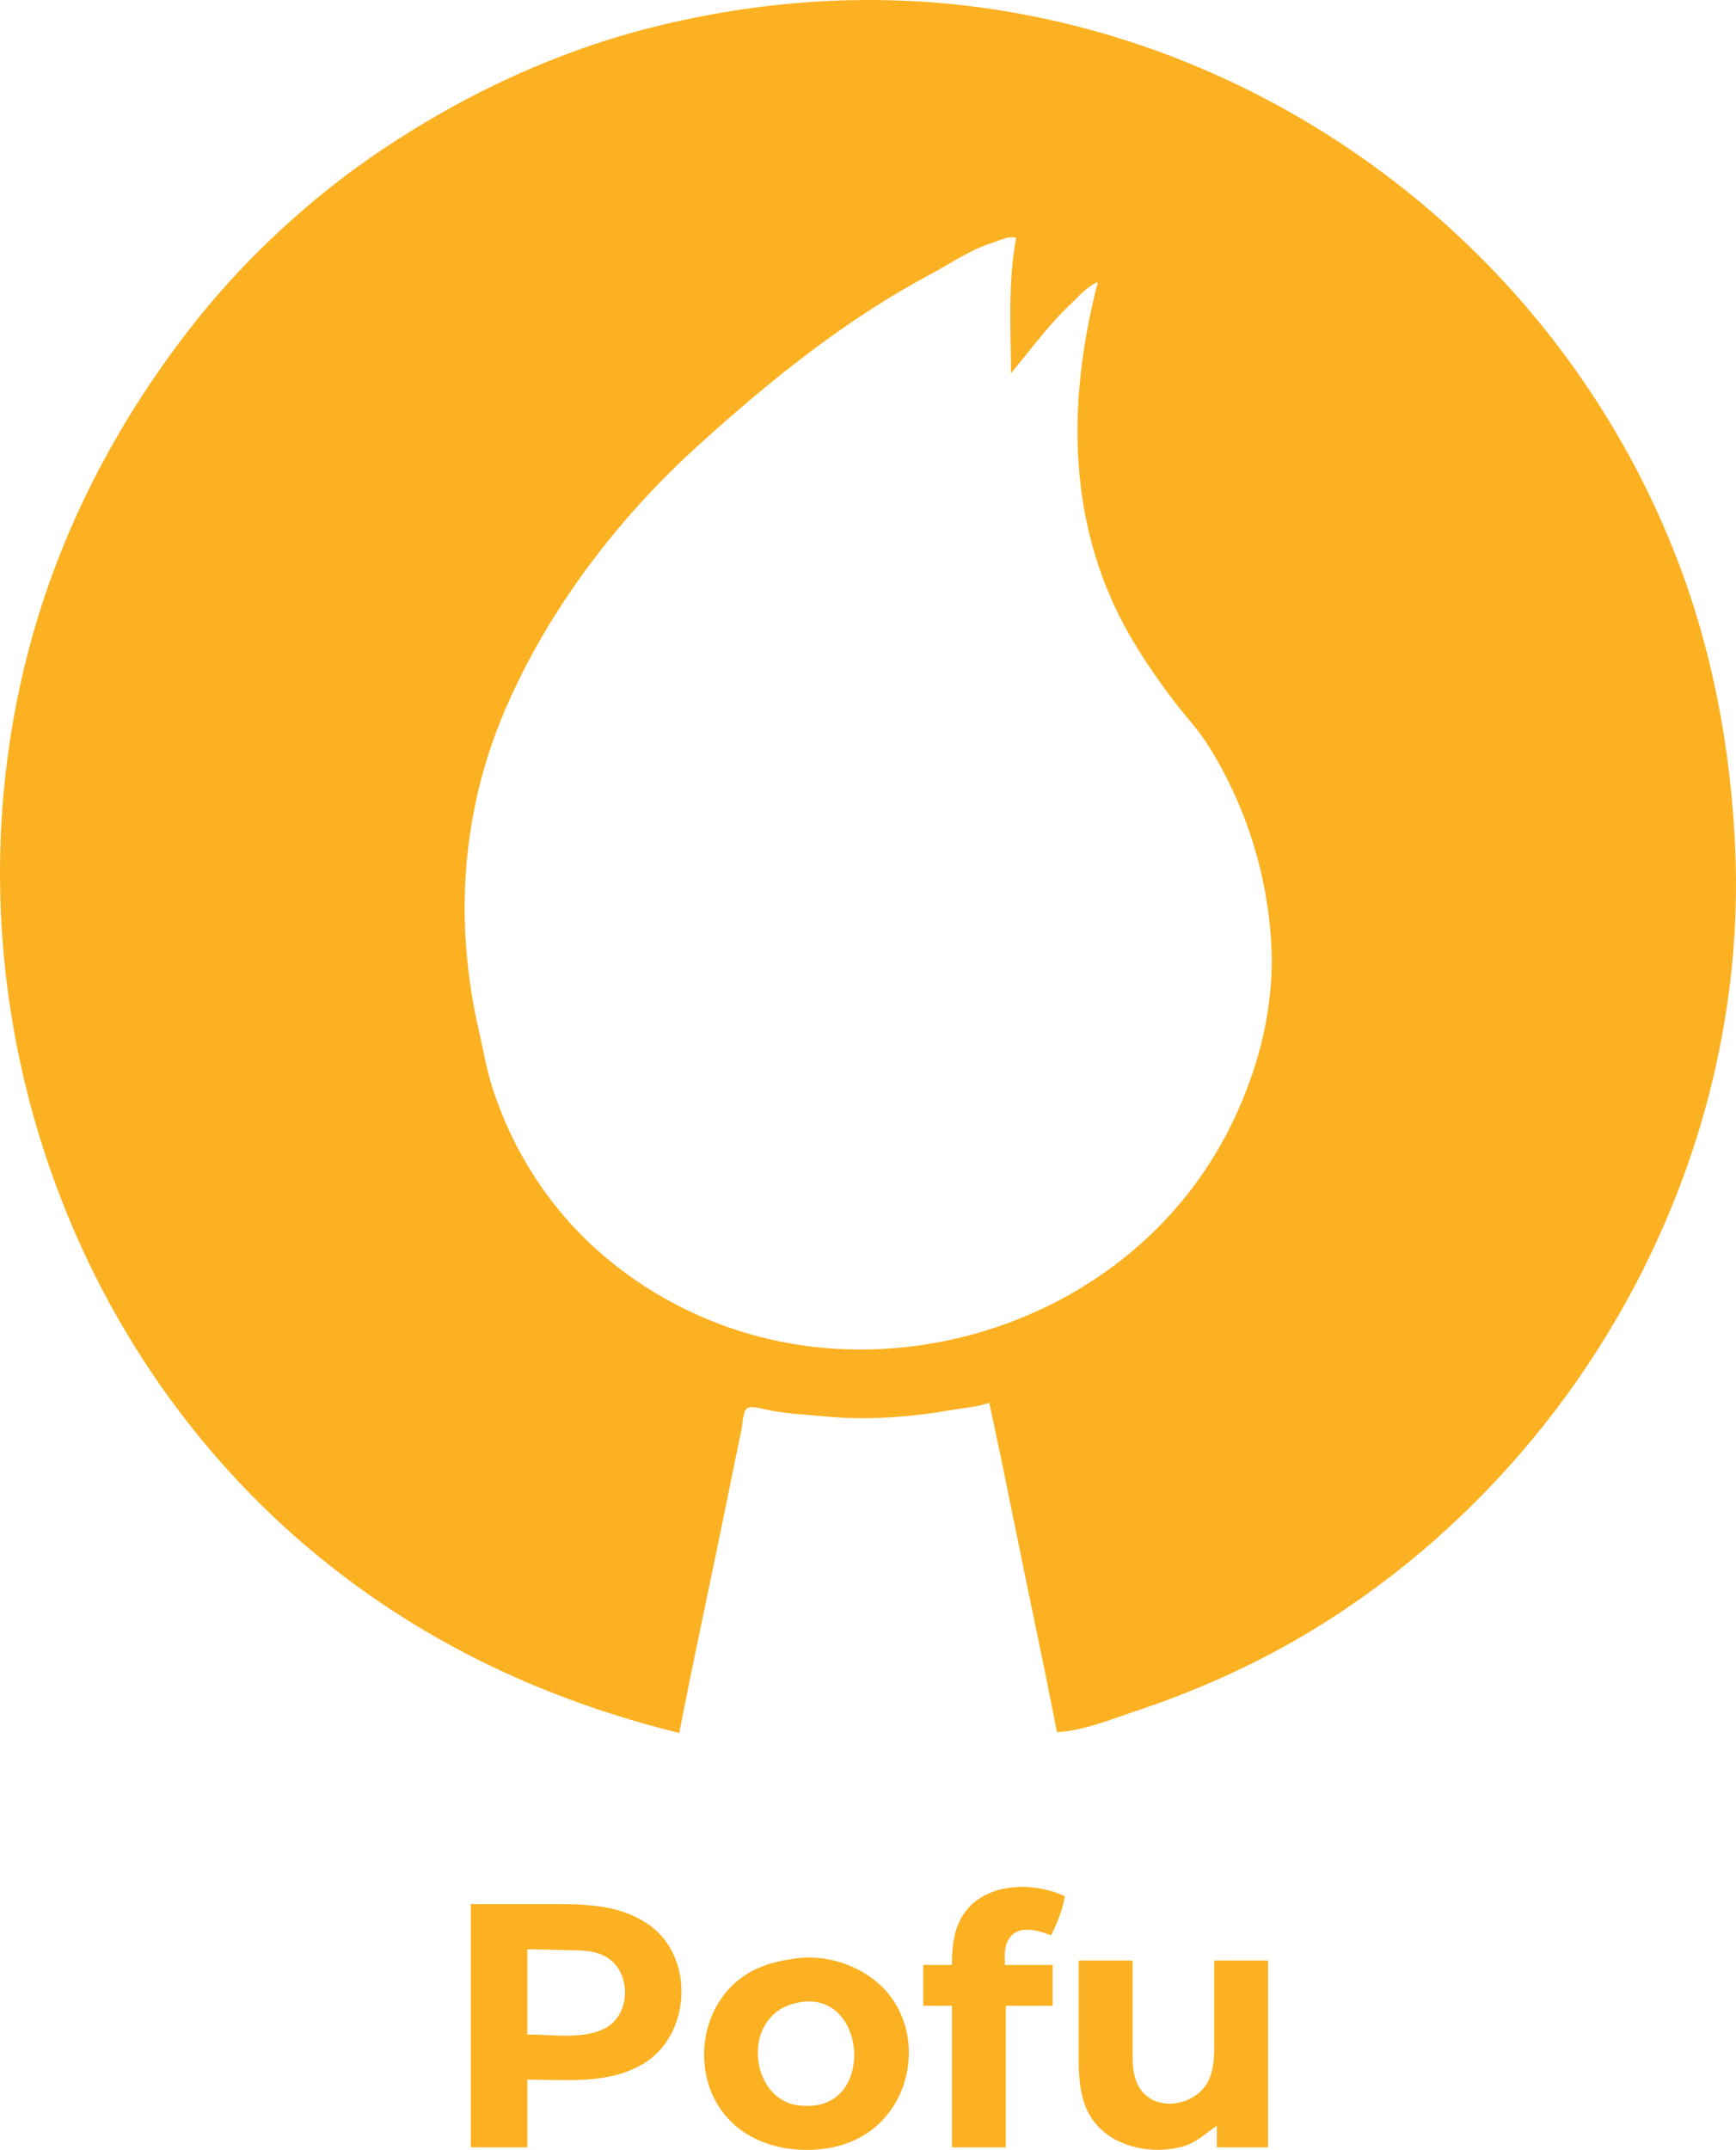 <?xml version="1.0" encoding="UTF-8" standalone="no"?>
<svg
   xmlns:dc="http://purl.org/dc/elements/1.1/"
   xmlns:cc="http://creativecommons.org/ns#"
   xmlns:rdf="http://www.w3.org/1999/02/22-rdf-syntax-ns#"
   xmlns:svg="http://www.w3.org/2000/svg"
   xmlns="http://www.w3.org/2000/svg"
   xmlns:sodipodi="http://sodipodi.sourceforge.net/DTD/sodipodi-0.dtd"
   xmlns:inkscape="http://www.inkscape.org/namespaces/inkscape"
   width="528.909mm"
   height="654.757mm"
   viewBox="0 0 528.909 654.757"
   version="1.1"
   id="svg8"
   inkscape:version="1.0.1 (3bc2e813f5, 2020-09-07)"
   sodipodi:docname="pofufinal.svg">
  <defs
     id="defs2" />
  <sodipodi:namedview
     id="base"
     pagecolor="#000000"
     bordercolor="#666666"
     borderopacity="1.0"
     inkscape:pageopacity="0"
     inkscape:pageshadow="2"
     inkscape:zoom="0.125"
     inkscape:cx="1123.0458"
     inkscape:cy="1461.2997"
     inkscape:document-units="mm"
     inkscape:current-layer="layer1"
     inkscape:document-rotation="0"
     showgrid="false"
     fit-margin-top="0"
     fit-margin-left="0"
     fit-margin-right="0"
     fit-margin-bottom="0"
     inkscape:window-width="1267"
     inkscape:window-height="729"
     inkscape:window-x="83"
     inkscape:window-y="0"
     inkscape:window-maximized="0" />
  <g
     inkscape:label="Layer 1"
     inkscape:groupmode="layer"
     id="layer1"
     transform="translate(-416.245,215.774)">
    <path
       style="fill:#fbb121;stroke:none;stroke-width:0.265"
       d="m 623.194,312.011 c 4.799,-24.746 10.243,-49.366 15.187,-74.083 1.236,-6.181 2.574,-12.34 3.81,-18.521 0.287,-1.431 0.421,-5.517 1.724,-6.339 1.316,-0.828 5.548,0.45 7.06,0.73 5.764,1.077 11.646,1.307 17.462,1.86 12.11,1.154 25.358,0.143 37.306,-1.95 3.958,-0.693 8.051,-0.931 11.906,-2.238 l 3.44,16.14 6.485,31.75 7.326,35.454 3.387,16.933 c 7.845,-0.341 16.666,-3.971 24.077,-6.437 19.024,-6.337 37.396,-14.616 54.504,-25.098 C 897.861,230.591 949.095,138.04 944.917,42.665 943.562,11.717 937.768,-18.927 926.301,-47.822 890.714,-137.502 807.532,-202.118 711.83,-213.905 c -32.118,-3.956 -64.912,-1.531 -96.308,6.308 -29.402,7.341 -57.11,20.223 -82.285,37.008 -22.363,14.91 -42.745,33.815 -59.236,55.033 -22.575,29.046 -39.633,61.972 -49.009,97.631 -26.388,100.364 7.992,210.828 88.931,276.685 32.243,26.236 69.089,43.349 109.273,53.25 m 102.658,-455.348 c -2.609,13.847 -1.627,27.329 -1.587,41.275 5.988,-7.214 11.115,-14.418 17.992,-20.911 2.339,-2.21 5.39,-5.825 8.467,-6.87 -8.477,32.757 -9.506,66.903 4.845,98.16 4.712,10.266 11.12,19.828 17.883,28.84 3.593,4.79 7.853,9.201 11.025,14.287 11.57,18.545 18.201,39.878 19.153,61.648 0.537,12.245 -1.577,25.154 -5.368,36.777 -4.4,13.486 -10.911,26.08 -19.627,37.306 -32.901,42.376 -92.887,59.269 -143.005,40.367 -18.407,-6.94 -35.313,-18.407 -48.038,-33.488 -9.561,-11.332 -16.825,-24.516 -21.35,-38.629 -1.749,-5.456 -2.671,-11.102 -3.964,-16.669 -7.759,-33.406 -5.629,-67.276 8.112,-98.954 13.122,-30.252 34.227,-57.873 58.625,-79.949 21.842,-19.764 44.536,-38.111 70.644,-52.062 6.252,-3.341 12.234,-7.557 19.05,-9.656 2.252,-0.693 4.757,-2.171 7.144,-1.472 m -19.579,525.992 h -8.731 v 12.435 h 8.731 v 43.127 h 16.404 v -43.127 h 14.287 v -12.435 h -14.552 c 0,-2.191 -0.254,-4.532 0.561,-6.615 2.336,-5.969 9.036,-4.223 13.462,-2.381 1.767,-3.355 3.678,-8.152 4.233,-11.906 -9.671,-4.593 -24.482,-4.305 -30.93,5.556 -3,4.588 -3.466,10.02 -3.466,15.346 M 559.694,364.134 v 74.083 H 576.892 v -20.637 c 11.887,0 24.817,1.55 35.454,-4.882 14.384,-8.7 15.638,-32.181 1.852,-42.1 -8.701,-6.26 -19.084,-6.464 -29.369,-6.464 h -25.135 m 17.198,39.688 v -25.929 c 3.982,0 7.941,0.164 11.906,0.262 4.317,0.106 8.585,-0.135 12.435,2.244 7.43,4.588 7.234,17.33 -0.529,21.487 -6.73,3.601 -16.434,1.937 -23.813,1.937 m 82.021,-23.172 c -5.727,0.754 -10.985,2.013 -15.875,5.273 -14.564,9.716 -16.539,32.348 -3.945,44.577 7.345,7.133 18.117,9.387 28.022,8.17 4.258,-0.521 8.48,-1.857 12.171,-4.051 14.174,-8.432 18.259,-28.485 8.617,-41.91 -6.313,-8.792 -18.304,-13.462 -28.99,-12.06 m 85.99,0.683 v 25.135 c 0,6.099 -0.291,12.396 1.683,18.256 2.873,8.543 10.623,13.147 19.219,14.068 3.328,0.355 6.517,0.146 9.79,-0.577 4.688,-1.037 7.617,-3.963 11.377,-6.612 v 6.615 H 802.582 V 381.332 h -16.404 v 22.754 c 0,4.633 0.291,9.763 -1.844,14.023 -3.559,7.093 -15.007,9.538 -20.243,2.91 -3.093,-3.913 -2.783,-9.062 -2.783,-13.758 V 381.332 h -16.404 m -83.608,12.515 c 18.42,-1.73 20.96,29.819 2.91,31.626 -2.627,0.262 -5.474,0.127 -7.938,-0.868 -8.932,-3.609 -11.703,-16.386 -6.588,-24.223 2.659,-4.075 6.888,-6.091 11.615,-6.535 z"
       id="path24" />
  </g>
</svg>
